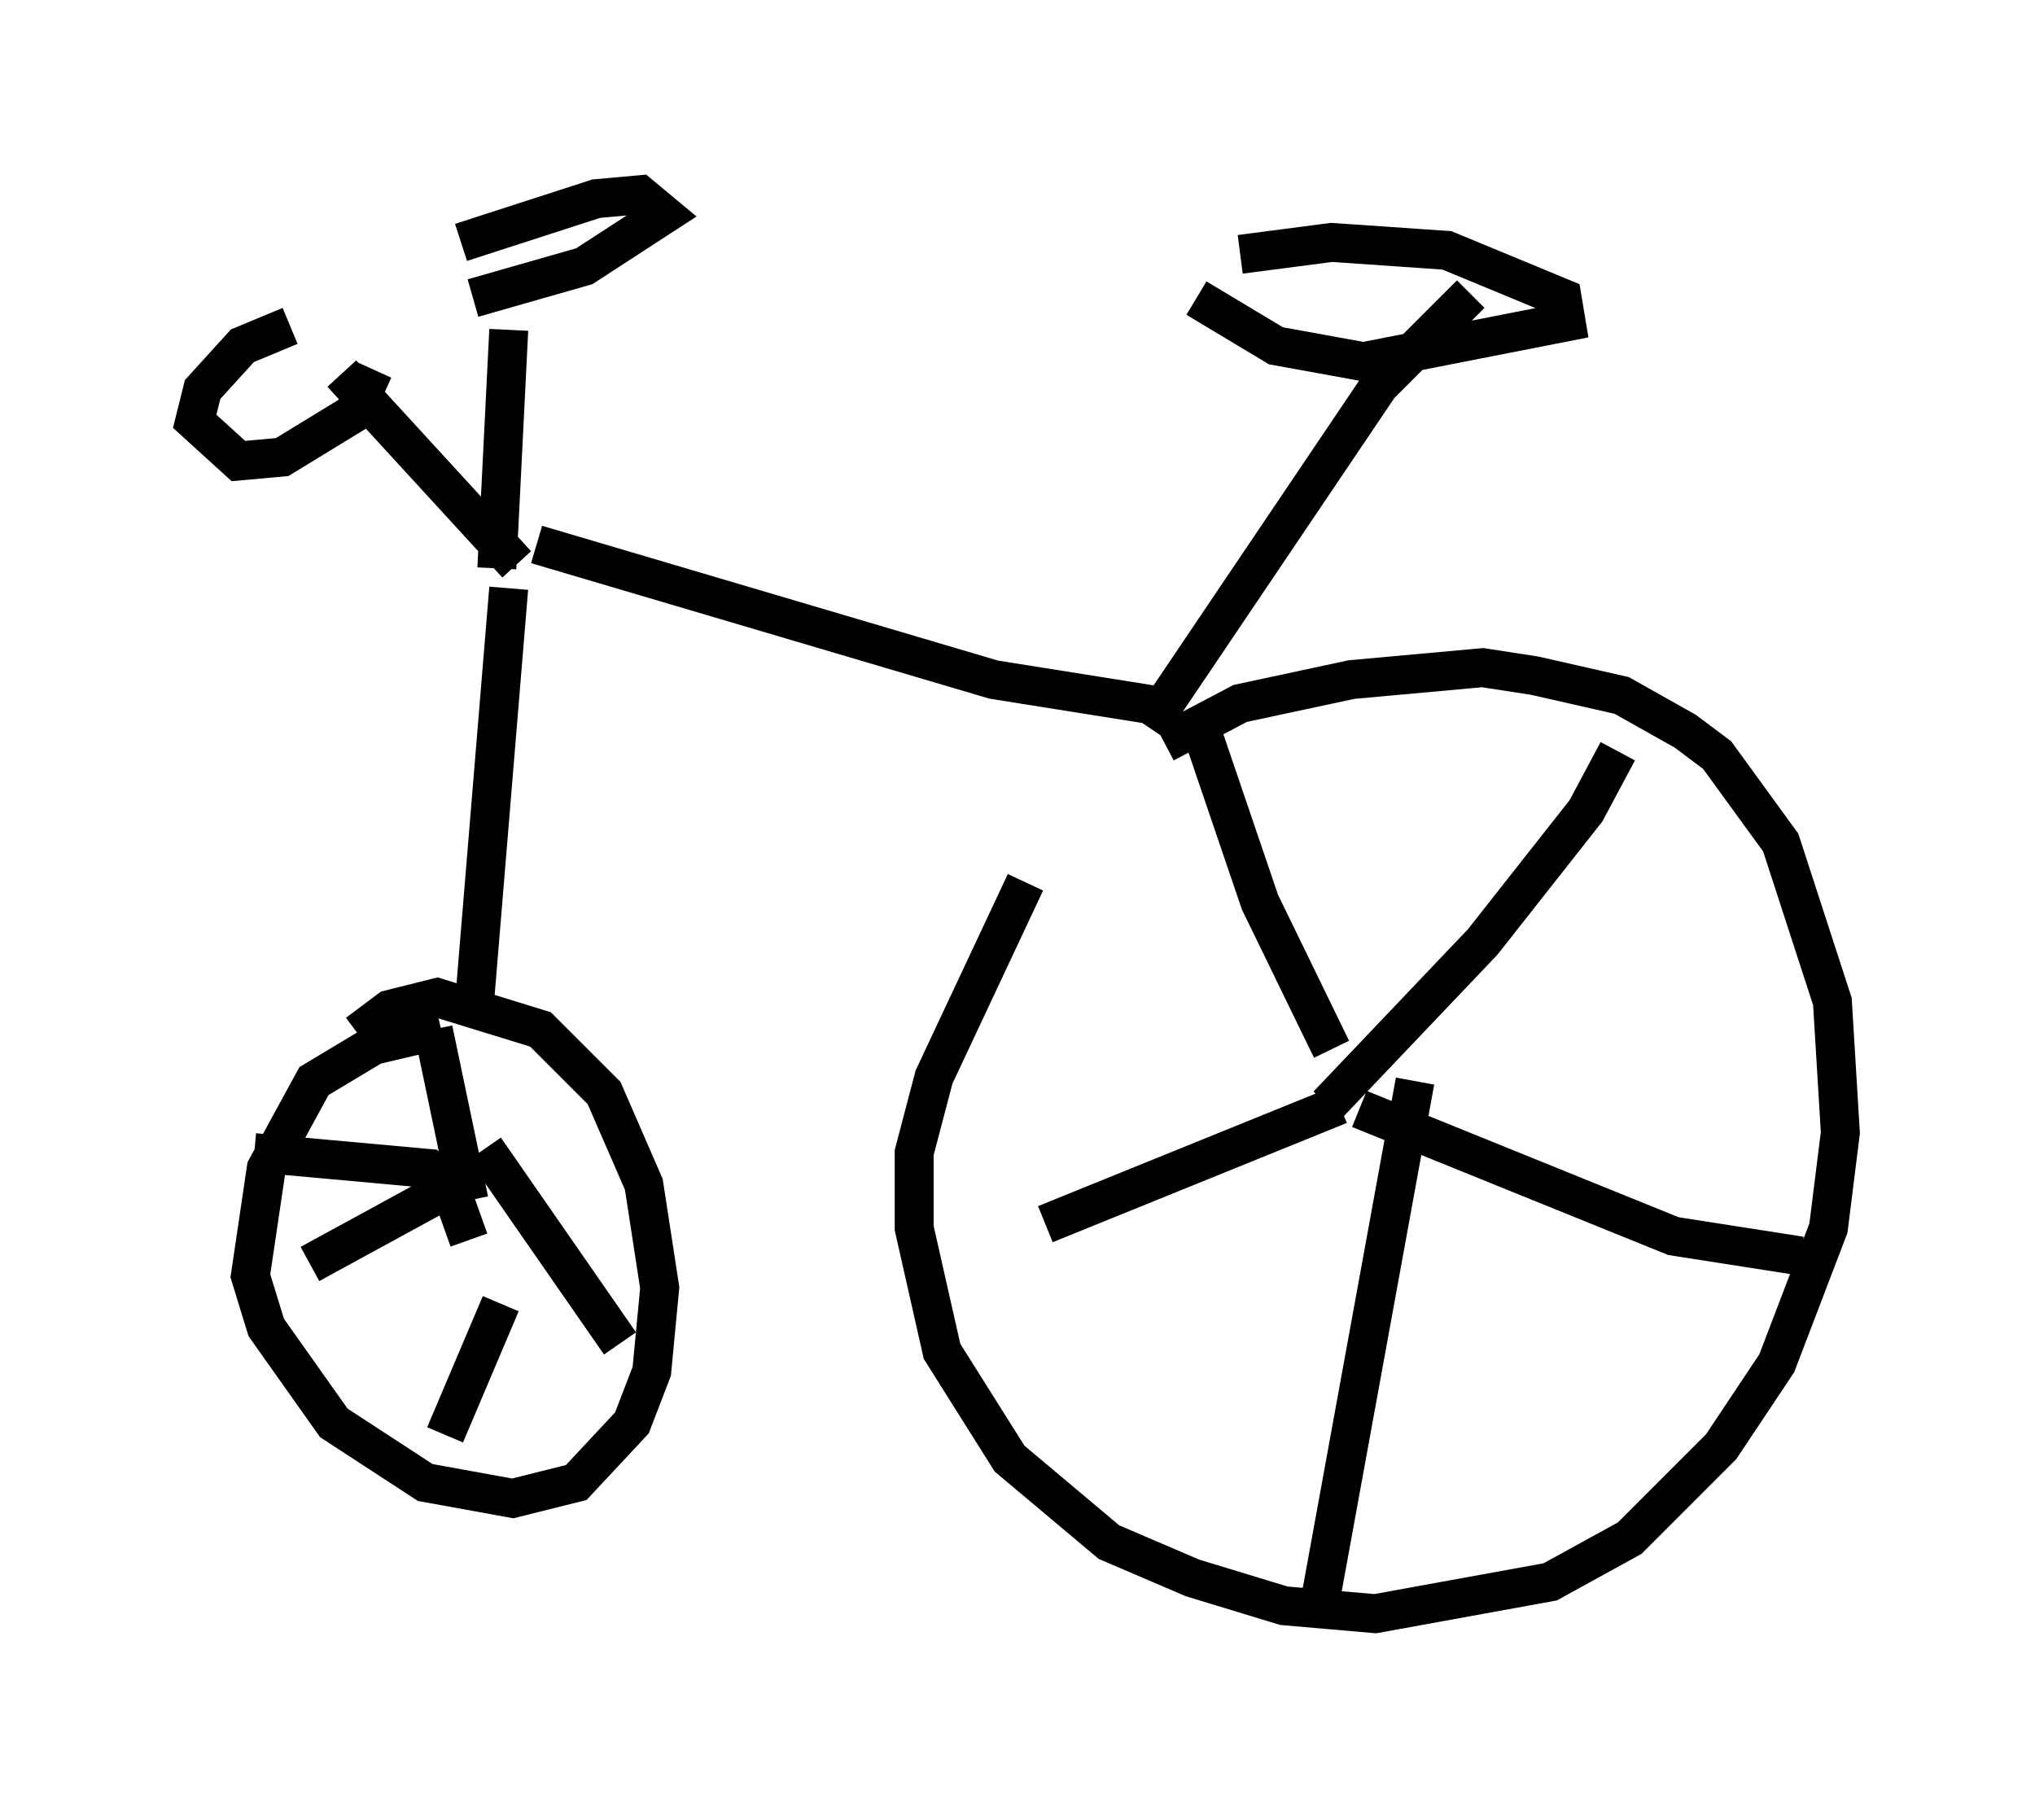 <?xml version="1.0" encoding="utf-8" ?>
<svg baseProfile="full" height="46.75" version="1.1" width="52.263" xmlns="http://www.w3.org/2000/svg" xmlns:ev="http://www.w3.org/2001/xml-events" xmlns:xlink="http://www.w3.org/1999/xlink"><defs /><rect fill="white" height="46.75" width="52.263" x="0" y="0" /><path d="M28.684, 19.7 m-2.348, 2.96 l-2.348, 5.002 -0.51, 1.94 l0.0, 1.94 0.715, 3.165 l1.735, 2.756 2.552, 2.144 l2.144, 0.919 2.348, 0.715 l2.348, 0.204 4.492, -0.817 l2.042, -1.123 2.348, -2.348 l1.429, -2.144 1.327, -3.471 l0.306, -2.45 -0.204, -3.369 l-1.327, -4.083 -1.633, -2.246 l-0.817, -0.613 -1.633, -0.919 l-2.246, -0.51 -1.327, -0.204 l-3.369, 0.306 -2.858, 0.613 l-1.94, 1.021 m3.777, 8.269 l0.0, 0.0 m0.51, -0.408 l-1.838, -3.777 -1.633, -4.798 m3.675, 10.004 l-7.554, 3.063 m9.494, -3.675 l-2.552, 13.986 m1.123, -13.271 l8.065, 3.267 3.267, 0.51 m-12.148, -3.879 l3.981, -4.185 2.654, -3.369 l0.817, -1.531 m-12.046, -0.613 l5.921, -8.779 2.348, -2.348 m-7.044, 0.102 l2.042, 1.225 2.246, 0.408 l5.206, -1.021 -0.102, -0.613 l-2.96, -1.225 -2.96, -0.204 l-2.348, 0.306 m-1.838, 11.638 l-4.492, -0.715 -11.74, -3.471 m-1.021, 0.613 l0.306, -6.125 m0.204, 6.023 l-4.492, -4.9 m3.369, -1.94 l2.858, -0.817 2.042, -1.327 l-0.613, -0.51 -1.123, 0.102 l-3.471, 1.123 m-4.39, 2.144 l-1.225, 0.51 -1.021, 1.123 l-0.204, 0.817 1.123, 1.021 l1.123, -0.102 1.838, -1.123 l0.51, -1.123 m3.471, 5.615 l-0.919, 11.127 m-0.817, 0.204 l-1.735, 0.408 -1.531, 0.919 l-1.225, 2.246 -0.408, 2.756 l0.408, 1.327 1.735, 2.45 l2.348, 1.531 2.246, 0.408 l1.633, -0.408 1.429, -1.531 l0.51, -1.327 0.204, -2.144 l-0.408, -2.654 -1.021, -2.348 l-1.633, -1.633 -2.654, -0.817 l-1.225, 0.306 -0.817, 0.613 m2.858, 5.308 l-0.51, -1.429 -0.51, -0.408 l-4.492, -0.408 m5.513, 1.225 l-0.919, -4.39 m1.735, 7.044 l-1.429, 3.369 m1.021, -7.35 l3.471, 5.002 m-4.594, -3.879 l-3.369, 1.838 " fill="none" stroke="black" stroke-width="1" /></svg>